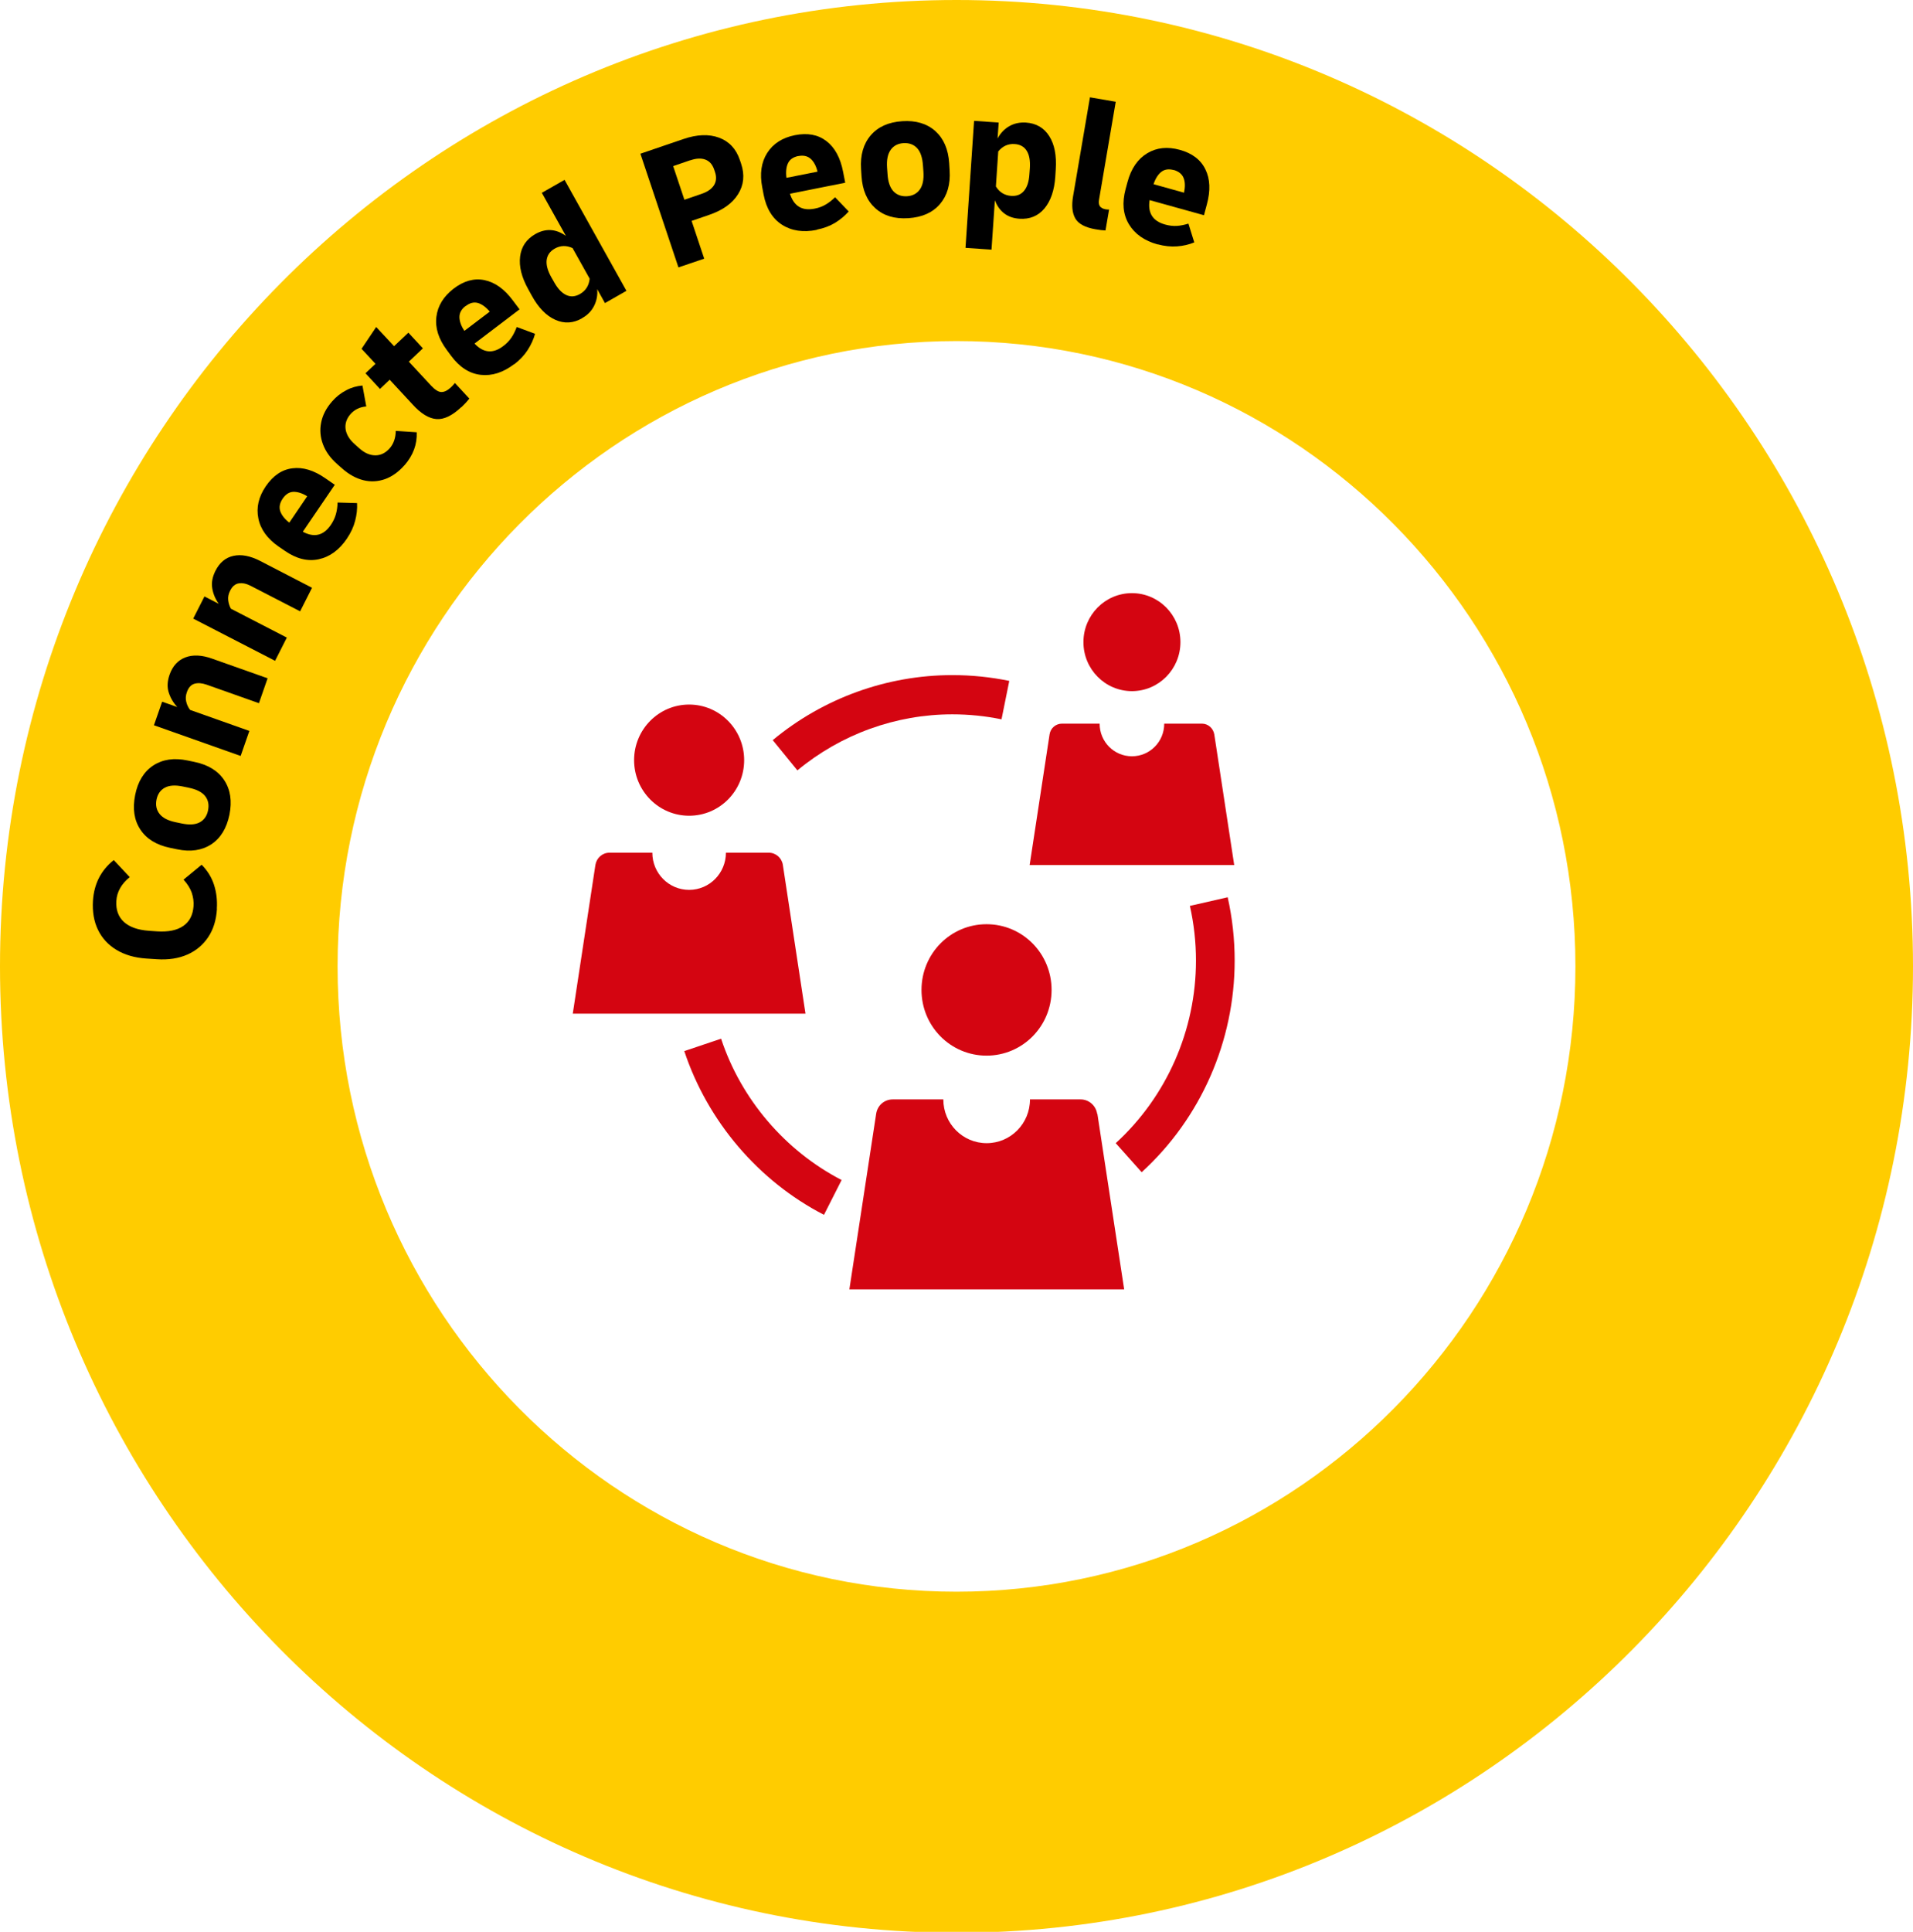 <svg width="105" height="106" xmlns="http://www.w3.org/2000/svg" xmlns:xlink="http://www.w3.org/1999/xlink" xml:space="preserve" overflow="hidden"><defs><clipPath id="clip0"><rect x="355" y="138" width="105" height="106"/></clipPath></defs><g clip-path="url(#clip0)" transform="translate(-355 -138)"><path d="M52.5 105C23.551 105 0 81.449 0 52.5 0 23.551 23.551 0 52.5 0 81.449 0 105 23.551 105 52.5 105 81.449 81.449 105 52.5 105ZM52.5 18.529C33.767 18.529 18.529 33.767 18.529 52.5 18.529 71.233 33.767 86.471 52.5 86.471 71.233 86.471 86.471 71.233 86.471 52.5 86.471 33.767 71.233 18.529 52.5 18.529Z" fill="#FFCC00" transform="matrix(1 0 0 1.01 355 138)"/><path d="M11.908 49.375C11.871 49.98 11.711 50.493 11.427 50.913 11.142 51.333 10.766 51.648 10.284 51.858 9.802 52.068 9.24 52.154 8.604 52.111L8.029 52.074C7.393 52.031 6.85 51.876 6.393 51.604 5.942 51.333 5.602 50.974 5.38 50.517 5.157 50.066 5.065 49.535 5.102 48.93 5.164 48.016 5.54 47.281 6.244 46.725L7.121 47.651C6.664 48.016 6.417 48.448 6.386 48.942 6.356 49.424 6.491 49.801 6.8 50.085 7.109 50.363 7.566 50.523 8.178 50.567L8.629 50.598C9.234 50.635 9.709 50.542 10.055 50.307 10.401 50.073 10.586 49.714 10.623 49.233 10.642 48.986 10.605 48.739 10.525 48.498 10.438 48.257 10.29 48.022 10.074 47.787L11.068 46.978C11.377 47.287 11.606 47.645 11.742 48.053 11.877 48.461 11.933 48.899 11.902 49.368Z" transform="matrix(1 0 0 1.01 355 138)"/><path d="M12.594 44.261C12.439 44.996 12.112 45.533 11.599 45.867 11.087 46.2 10.457 46.293 9.716 46.138L9.326 46.058C8.585 45.904 8.042 45.576 7.702 45.063 7.362 44.551 7.27 43.933 7.418 43.192 7.566 42.457 7.9 41.92 8.412 41.586 8.925 41.253 9.555 41.16 10.296 41.314L10.685 41.395C11.427 41.549 11.97 41.877 12.31 42.389 12.649 42.902 12.742 43.519 12.594 44.261ZM11.42 44.02C11.482 43.717 11.427 43.458 11.26 43.248 11.087 43.032 10.79 42.883 10.37 42.797L10.043 42.729C9.623 42.642 9.296 42.661 9.049 42.791 8.808 42.92 8.653 43.136 8.591 43.439 8.53 43.742 8.585 44.001 8.758 44.217 8.931 44.434 9.221 44.582 9.641 44.668L9.969 44.736C10.389 44.823 10.716 44.804 10.963 44.674 11.204 44.545 11.358 44.328 11.42 44.026Z" transform="matrix(1 0 0 1.01 355 138)"/><path d="M13.205 41.067 8.449 39.4 8.9 38.121 9.728 38.411C9.506 38.171 9.351 37.905 9.259 37.615 9.166 37.324 9.184 37.003 9.308 36.651 9.475 36.182 9.765 35.867 10.179 35.712 10.593 35.558 11.087 35.583 11.655 35.786L14.688 36.849 14.212 38.202 11.34 37.195C11.087 37.108 10.864 37.09 10.673 37.145 10.482 37.201 10.346 37.355 10.259 37.596 10.191 37.782 10.179 37.961 10.222 38.121 10.259 38.288 10.333 38.436 10.432 38.566L13.687 39.709 13.211 41.061Z" transform="matrix(1 0 0 1.01 355 138)"/><path d="M15.095 35.898 10.605 33.606 11.223 32.402 12.007 32.803C11.816 32.538 11.698 32.254 11.649 31.951 11.599 31.648 11.661 31.333 11.828 31.006 12.056 30.561 12.384 30.289 12.816 30.197 13.248 30.104 13.73 30.197 14.268 30.468L17.127 31.932 16.473 33.211 13.761 31.827C13.52 31.704 13.304 31.661 13.107 31.692 12.909 31.722 12.754 31.852 12.637 32.081 12.544 32.254 12.507 32.426 12.526 32.599 12.544 32.766 12.594 32.927 12.674 33.069L15.744 34.638 15.089 35.916Z" transform="matrix(1 0 0 1.01 355 138)"/><path d="M19.048 29.252C18.622 29.876 18.103 30.252 17.492 30.382 16.887 30.512 16.263 30.357 15.627 29.919L15.299 29.697C14.675 29.27 14.299 28.758 14.181 28.165 14.058 27.572 14.194 26.991 14.589 26.417 14.99 25.836 15.478 25.509 16.053 25.441 16.627 25.367 17.238 25.552 17.869 25.991L18.375 26.337 16.621 28.887C17.245 29.221 17.757 29.097 18.159 28.517 18.288 28.325 18.381 28.134 18.437 27.936 18.492 27.738 18.523 27.529 18.529 27.3L19.598 27.331C19.616 27.646 19.579 27.967 19.493 28.294 19.407 28.622 19.258 28.943 19.042 29.258ZM15.515 27.09C15.355 27.325 15.312 27.547 15.379 27.763 15.454 27.979 15.614 28.189 15.88 28.393L16.862 26.96C16.578 26.787 16.324 26.713 16.096 26.719 15.867 26.732 15.676 26.855 15.515 27.09Z" transform="matrix(1 0 0 1.01 355 138)"/><path d="M22.198 25.274C21.877 25.639 21.519 25.892 21.136 26.028 20.747 26.163 20.352 26.188 19.95 26.089 19.549 25.991 19.159 25.781 18.789 25.459L18.492 25.2C18.128 24.879 17.869 24.521 17.727 24.138 17.578 23.748 17.547 23.353 17.628 22.952 17.708 22.55 17.906 22.174 18.221 21.815 18.449 21.556 18.709 21.352 18.999 21.204 19.289 21.049 19.592 20.969 19.894 20.944L20.104 22.081C19.74 22.112 19.456 22.254 19.24 22.495 19.017 22.748 18.931 23.02 18.968 23.31 19.011 23.6 19.178 23.878 19.468 24.131L19.721 24.354C20.012 24.613 20.308 24.737 20.605 24.737 20.901 24.737 21.167 24.607 21.395 24.348 21.605 24.107 21.716 23.792 21.723 23.409L22.872 23.483C22.902 24.138 22.674 24.737 22.204 25.274Z" transform="matrix(1 0 0 1.01 355 138)"/><path d="M25.311 22.124C24.823 22.581 24.366 22.797 23.959 22.767 23.545 22.736 23.106 22.476 22.649 21.976L21.389 20.629 20.858 21.13 20.061 20.277 20.611 19.765 19.845 18.949 20.648 17.764 21.63 18.807 22.414 18.072 23.211 18.925 22.439 19.647 23.662 20.951C23.884 21.185 24.076 21.303 24.236 21.297 24.397 21.297 24.57 21.21 24.743 21.049 24.78 21.012 24.823 20.975 24.86 20.932 24.897 20.889 24.941 20.846 24.971 20.808L25.762 21.655C25.706 21.723 25.645 21.797 25.571 21.877 25.497 21.957 25.41 22.038 25.323 22.124Z" transform="matrix(1 0 0 1.01 355 138)"/><path d="M28.22 19.783C27.615 20.24 27.003 20.432 26.386 20.364 25.768 20.296 25.225 19.95 24.762 19.332L24.527 19.017C24.07 18.412 23.878 17.813 23.952 17.214 24.026 16.615 24.341 16.108 24.897 15.682 25.459 15.256 26.028 15.101 26.596 15.219 27.164 15.336 27.683 15.701 28.146 16.318L28.517 16.806 26.046 18.665C26.534 19.178 27.059 19.227 27.621 18.801 27.806 18.665 27.955 18.511 28.072 18.338 28.189 18.171 28.282 17.974 28.362 17.764L29.369 18.134C29.283 18.437 29.147 18.733 28.962 19.017 28.776 19.302 28.529 19.561 28.227 19.789ZM25.558 16.621C25.33 16.794 25.218 16.991 25.218 17.22 25.218 17.448 25.305 17.702 25.49 17.974L26.88 16.93C26.664 16.677 26.448 16.522 26.232 16.46 26.009 16.398 25.787 16.454 25.564 16.627Z" transform="matrix(1 0 0 1.01 355 138)"/><path d="M31.951 17.288C31.463 17.566 30.975 17.591 30.481 17.374 29.987 17.158 29.554 16.72 29.19 16.065L28.998 15.719C28.628 15.064 28.48 14.472 28.548 13.934 28.616 13.397 28.893 12.995 29.381 12.717 29.95 12.396 30.512 12.427 31.061 12.816L29.74 10.475 30.987 9.771 34.384 15.799 33.205 16.466 32.779 15.707C32.809 16.04 32.748 16.343 32.606 16.621 32.464 16.899 32.247 17.121 31.951 17.282ZM30.419 15.336C30.617 15.688 30.839 15.917 31.08 16.028 31.321 16.139 31.574 16.121 31.834 15.972 32.148 15.793 32.328 15.515 32.365 15.139L31.426 13.477C31.086 13.323 30.759 13.329 30.444 13.508 30.184 13.656 30.042 13.86 30.005 14.126 29.974 14.391 30.055 14.694 30.252 15.046L30.419 15.336Z" transform="matrix(1 0 0 1.01 355 138)"/><path d="M37.238 14.527 35.15 8.351 37.51 7.554C38.257 7.301 38.912 7.276 39.468 7.48 40.023 7.684 40.407 8.091 40.61 8.696L40.678 8.894C40.882 9.499 40.827 10.049 40.511 10.549 40.197 11.05 39.659 11.427 38.906 11.68L37.961 12.001 38.652 14.052 37.238 14.527ZM37.893 8.703 36.948 9.024 37.565 10.852 38.51 10.531C38.838 10.42 39.06 10.265 39.19 10.062 39.319 9.858 39.338 9.617 39.245 9.345L39.196 9.203C39.103 8.937 38.949 8.758 38.72 8.672 38.492 8.585 38.214 8.598 37.893 8.709Z" transform="matrix(1 0 0 1.01 355 138)"/><path d="M44.829 12.489C44.088 12.637 43.452 12.544 42.926 12.211 42.401 11.877 42.062 11.334 41.913 10.574L41.839 10.185C41.691 9.444 41.784 8.814 42.111 8.307 42.438 7.801 42.945 7.48 43.631 7.344 44.322 7.208 44.897 7.313 45.36 7.665 45.823 8.017 46.126 8.573 46.274 9.326L46.392 9.926 43.359 10.525C43.575 11.204 44.026 11.47 44.718 11.334 44.946 11.291 45.144 11.216 45.323 11.111 45.502 11.007 45.669 10.877 45.836 10.716L46.583 11.488C46.373 11.723 46.126 11.927 45.836 12.106 45.545 12.279 45.212 12.402 44.835 12.476ZM43.822 8.474C43.544 8.53 43.353 8.659 43.254 8.863 43.155 9.067 43.124 9.333 43.167 9.66L44.872 9.326C44.792 9.005 44.662 8.771 44.489 8.622 44.316 8.474 44.094 8.425 43.816 8.48Z" transform="matrix(1 0 0 1.01 355 138)"/><path d="M49.856 11.853C49.109 11.902 48.504 11.723 48.047 11.315 47.59 10.908 47.337 10.327 47.287 9.574L47.262 9.178C47.213 8.425 47.392 7.813 47.794 7.35 48.195 6.887 48.769 6.634 49.523 6.584 50.27 6.535 50.876 6.714 51.339 7.121 51.796 7.529 52.049 8.11 52.099 8.863L52.123 9.259C52.173 10.012 51.993 10.623 51.592 11.087 51.191 11.55 50.616 11.803 49.863 11.853ZM49.782 10.661C50.091 10.642 50.326 10.518 50.486 10.296 50.647 10.074 50.715 9.753 50.684 9.32L50.659 8.987C50.629 8.561 50.523 8.246 50.338 8.048 50.153 7.85 49.9 7.758 49.591 7.776 49.282 7.795 49.047 7.918 48.887 8.141 48.726 8.363 48.658 8.684 48.689 9.116L48.714 9.45C48.739 9.876 48.85 10.191 49.035 10.389 49.22 10.586 49.474 10.679 49.782 10.661Z" transform="matrix(1 0 0 1.01 355 138)"/><path d="M52.994 13.465 53.464 6.566 54.816 6.658 54.754 7.523C54.915 7.233 55.125 7.01 55.397 6.856 55.669 6.701 55.971 6.64 56.305 6.658 56.873 6.695 57.299 6.942 57.589 7.393 57.88 7.844 57.997 8.449 57.948 9.197L57.923 9.592C57.873 10.339 57.67 10.92 57.324 11.328 56.978 11.735 56.521 11.921 55.953 11.883 55.304 11.84 54.853 11.507 54.606 10.883L54.421 13.563 52.994 13.465ZM55.693 7.826C55.335 7.801 55.032 7.937 54.791 8.227L54.662 10.129C54.859 10.444 55.137 10.617 55.502 10.642 55.798 10.661 56.033 10.574 56.206 10.37 56.379 10.166 56.478 9.864 56.502 9.462L56.527 9.129C56.552 8.727 56.496 8.412 56.354 8.19 56.212 7.968 55.99 7.844 55.693 7.826Z" transform="matrix(1 0 0 1.01 355 138)"/><path d="M60.14 12.458C59.553 12.359 59.183 12.155 59.016 11.859 58.849 11.562 58.812 11.161 58.899 10.661L59.825 5.287 61.24 5.528 60.326 10.834C60.295 11 60.313 11.13 60.375 11.21 60.437 11.291 60.542 11.346 60.684 11.371 60.739 11.383 60.807 11.383 60.875 11.383L60.678 12.52C60.517 12.514 60.344 12.495 60.147 12.458Z" transform="matrix(1 0 0 1.01 355 138)"/><path d="M63.544 13.279C62.815 13.082 62.283 12.711 61.962 12.18 61.641 11.649 61.579 11.013 61.783 10.265L61.888 9.882C62.086 9.154 62.45 8.635 62.969 8.326 63.488 8.017 64.081 7.955 64.76 8.141 65.44 8.326 65.909 8.684 66.162 9.203 66.422 9.722 66.447 10.358 66.243 11.099L66.082 11.692 63.099 10.871C62.988 11.569 63.272 12.013 63.951 12.198 64.174 12.26 64.39 12.285 64.594 12.273 64.797 12.26 65.007 12.217 65.23 12.149L65.551 13.168C65.261 13.286 64.946 13.36 64.606 13.384 64.266 13.409 63.914 13.372 63.544 13.273ZM64.427 9.24C64.155 9.166 63.926 9.197 63.747 9.333 63.568 9.469 63.42 9.697 63.315 10.006L64.989 10.469C65.057 10.148 65.051 9.876 64.964 9.666 64.878 9.456 64.698 9.314 64.427 9.234Z" transform="matrix(1 0 0 1.01 355 138)"/><path d="M62.666 63.686 61.24 62.104C64.038 59.572 65.644 55.959 65.644 52.185 65.644 51.184 65.532 50.184 65.31 49.214L67.385 48.745C67.638 49.863 67.768 51.024 67.768 52.185 67.768 56.564 65.909 60.752 62.66 63.686Z" fill="#D40511" transform="matrix(1 0 0 1.01 355 138)"/><path d="M43.767 41.852 42.414 40.209C45.181 37.93 48.683 36.676 52.272 36.676 53.322 36.676 54.371 36.781 55.397 36.991L54.971 39.078C54.087 38.899 53.179 38.807 52.272 38.807 49.177 38.807 46.157 39.888 43.767 41.852Z" fill="#D40511" transform="matrix(1 0 0 1.01 355 138)"/><path d="M45.224 65.996C41.629 64.161 38.838 60.919 37.559 57.102L39.579 56.428C40.678 59.72 43.093 62.518 46.194 64.106L45.224 66.002Z" fill="#D40511" transform="matrix(1 0 0 1.01 355 138)"/><path d="M62.129 37.547C63.599 37.547 64.791 36.355 64.791 34.885 64.791 33.415 63.599 32.223 62.129 32.223 60.659 32.223 59.467 33.415 59.467 34.885 59.467 36.355 60.659 37.547 62.129 37.547ZM66.65 39.9C66.595 39.566 66.311 39.313 65.971 39.313L63.902 39.313C63.902 40.295 63.111 41.086 62.129 41.086 61.147 41.086 60.356 40.295 60.356 39.313L58.287 39.313C57.948 39.313 57.657 39.56 57.608 39.9L56.515 46.997 67.743 46.997 66.65 39.9Z" fill="#D40511" transform="matrix(1 0 0 1.01 355 138)"/><path d="M37.825 44.316C39.498 44.316 40.845 42.964 40.845 41.296 40.845 39.628 39.492 38.276 37.825 38.276 36.157 38.276 34.804 39.628 34.804 41.296 34.804 42.964 36.157 44.316 37.825 44.316ZM42.97 46.991C42.914 46.608 42.581 46.324 42.198 46.324L39.844 46.324C39.844 47.435 38.943 48.343 37.825 48.343 36.707 48.343 35.805 47.441 35.805 46.324L33.452 46.324C33.063 46.324 32.742 46.608 32.68 46.991L31.438 55.069 44.211 55.069 42.97 46.991 42.957 46.991Z" fill="#D40511" transform="matrix(1 0 0 1.01 355 138)"/><path d="M54.149 57.349C56.126 57.349 57.719 55.755 57.719 53.779 57.719 51.802 56.126 50.209 54.149 50.209 52.173 50.209 50.579 51.802 50.579 53.779 50.579 55.755 52.173 57.349 54.149 57.349ZM60.221 60.511C60.153 60.06 59.764 59.727 59.313 59.727L56.533 59.727C56.533 61.042 55.471 62.104 54.155 62.104 52.84 62.104 51.777 61.042 51.777 59.727L48.998 59.727C48.541 59.727 48.158 60.054 48.09 60.511L46.62 70.047 61.703 70.047 60.233 60.511C60.233 60.511 60.221 60.511 60.221 60.511Z" fill="#D40511" transform="matrix(1 0 0 1.01 355 138)"/></g></svg>